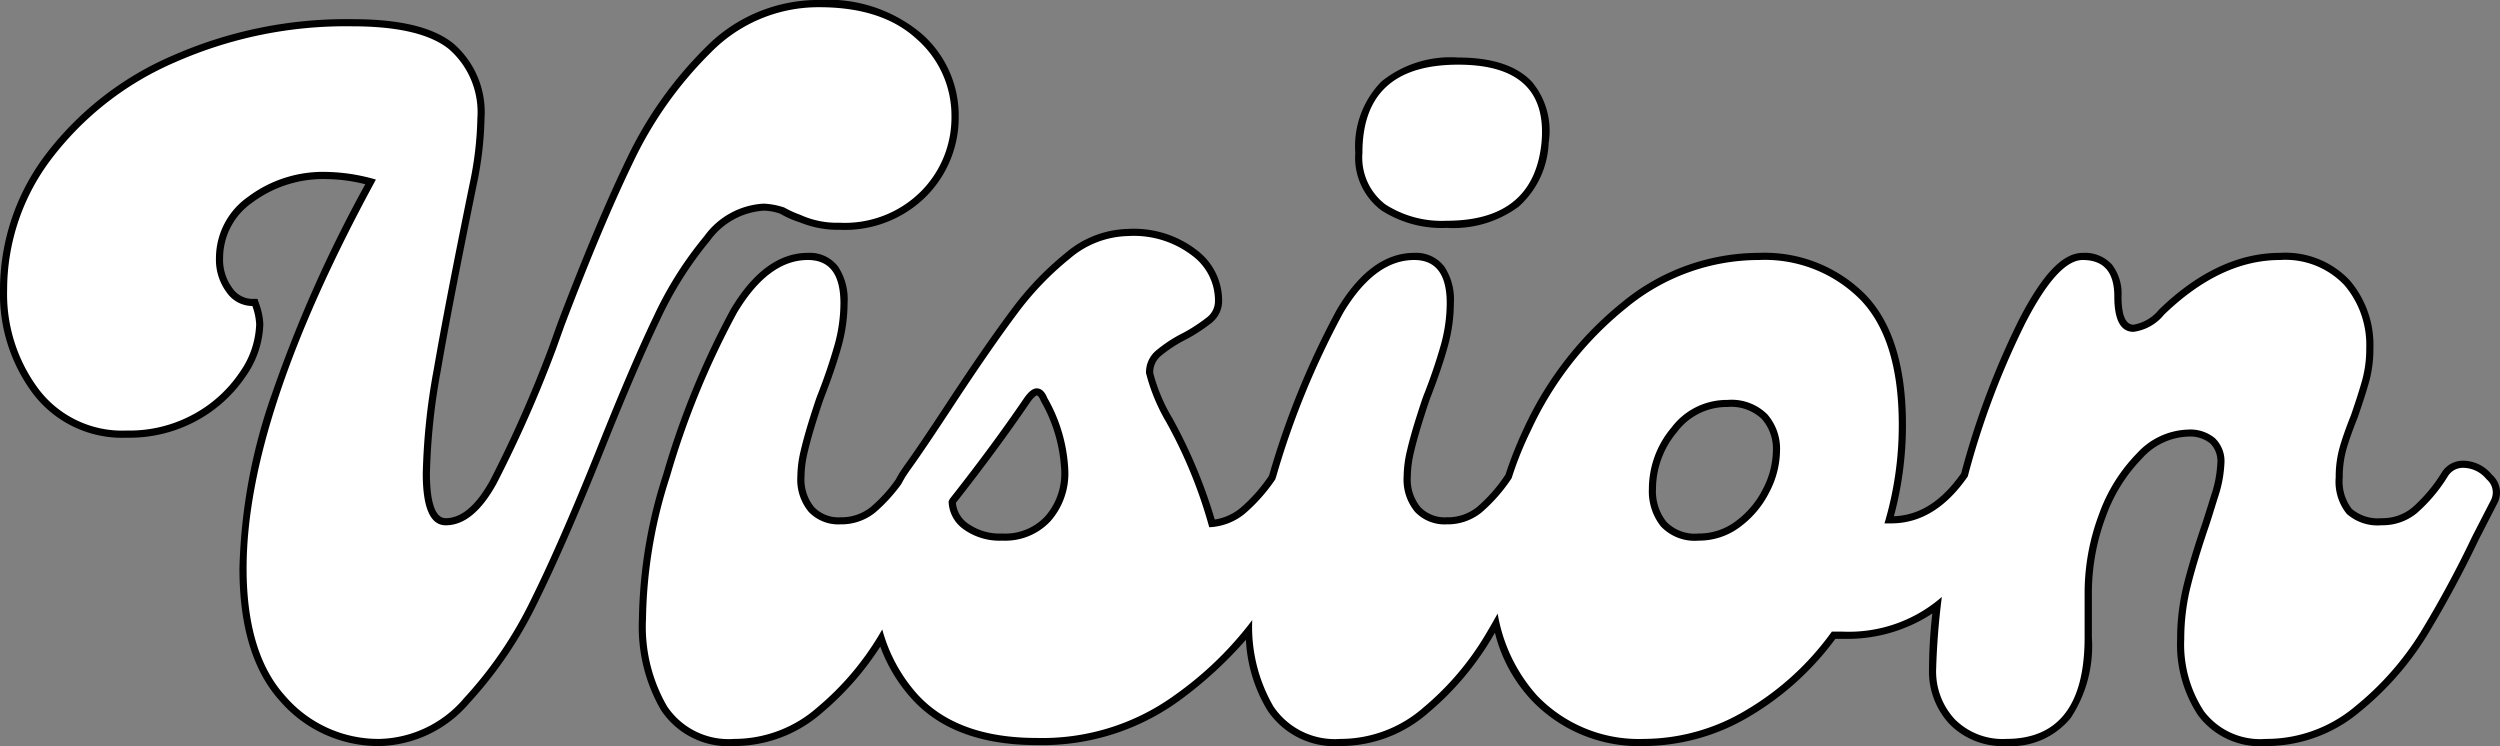<svg xmlns="http://www.w3.org/2000/svg" width="174.88" height="52.188" viewBox="0 0 174.88 52.188"><rect x="0" y="0" width="174.88" height="52.188" fill="#808080" stroke="none"/><g transform="translate(-719.507 -1226.312)"><path d="M14.07,0a8.594,8.594,0,0,1-6.6-2.982Q4.757-5.963,4.757-11.926q0-10.586,9.045-27.2a13.07,13.07,0,0,0-3.417-.536,8.743,8.743,0,0,0-5.527,1.742,5.25,5.25,0,0,0-2.245,4.288,3.821,3.821,0,0,0,.737,2.379,2.2,2.2,0,0,0,1.809.971,4.309,4.309,0,0,1,.268,1.273,6.148,6.148,0,0,1-1.139,3.35,9.152,9.152,0,0,1-3.183,2.915,9.322,9.322,0,0,1-4.724,1.172,7.329,7.329,0,0,1-6.164-2.881,11.106,11.106,0,0,1-2.211-6.968A15.136,15.136,0,0,1-8.878-40.6,21.531,21.531,0,0,1-.235-47.336a29.537,29.537,0,0,1,12.362-2.512q4.824,0,6.8,1.608A5.852,5.852,0,0,1,20.9-43.416a23.847,23.847,0,0,1-.536,4.556q-1.742,8.509-2.513,13a45.092,45.092,0,0,0-.771,7.3q0,3.618,1.608,3.618,1.943,0,3.551-2.915A87.115,87.115,0,0,0,26.4-27.269l.6-1.675q2.68-7.035,4.824-11.457a27.039,27.039,0,0,1,5.394-7.6,10.524,10.524,0,0,1,7.6-3.182q4.422,0,6.834,2.244a7.109,7.109,0,0,1,2.412,5.394,7.316,7.316,0,0,1-2.111,5.226,7.545,7.545,0,0,1-5.729,2.211,6.138,6.138,0,0,1-3.216-.8,5.281,5.281,0,0,0-2.077-.536,5.5,5.5,0,0,0-4.154,2.278,25.917,25.917,0,0,0-3.551,5.628Q31.624-26.2,29.346-20.5q-2.68,6.7-4.69,10.754a28.37,28.37,0,0,1-4.69,6.9A7.99,7.99,0,0,1,14.07,0ZM46.3-36.247a7.277,7.277,0,0,1-4.288-1.139A4.126,4.126,0,0,1,40.4-41q0-6.164,6.7-6.164,6.3,0,5.829,5.427Q52.394-36.247,46.3-36.247ZM38.86,0a5.176,5.176,0,0,1-4.69-2.278,11.1,11.1,0,0,1-1.474-6.1,33.6,33.6,0,0,1,1.675-9.983,57.653,57.653,0,0,1,4.69-11.457Q41.272-33.5,44.019-33.5q2.278,0,2.278,3.015a10.923,10.923,0,0,1-.4,2.881,37.354,37.354,0,0,1-1.206,3.551q-.134.335-.536,1.608t-.637,2.278a8.043,8.043,0,0,0-.235,1.809,3.523,3.523,0,0,0,.8,2.479,2.86,2.86,0,0,0,2.211.871,3.778,3.778,0,0,0,2.445-.838,11.627,11.627,0,0,0,2.178-2.513,1.233,1.233,0,0,1,1.072-.6,2.1,2.1,0,0,1,1.574.771,1.236,1.236,0,0,1,.369,1.441,27.1,27.1,0,0,0-1.407,2.814q-1.876,3.886-3.551,6.7a19.882,19.882,0,0,1-4.288,5.025A8.8,8.8,0,0,1,38.86,0ZM76.849-18.358a1.233,1.233,0,0,1,1.072-.6,2.065,2.065,0,0,1,1.575.8,1.291,1.291,0,0,1,.368,1.474,67.255,67.255,0,0,1-4.02,7.337,24.446,24.446,0,0,1-6.131,6.265A15.767,15.767,0,0,1,60.032-.067q-5.628,0-8.409-3.116a11.2,11.2,0,0,1-2.781-7.739,14.408,14.408,0,0,1,2.01-7.437l.268-.4q.938-1.273,3.35-4.958,2.479-3.752,4.188-6.03A20.965,20.965,0,0,1,62.344-33.6,6.457,6.457,0,0,1,66.4-35.175a6.7,6.7,0,0,1,4.556,1.407,3.914,3.914,0,0,1,1.541,3.149,1.427,1.427,0,0,1-.569,1.139,11.655,11.655,0,0,1-1.642,1.072,9.733,9.733,0,0,0-1.943,1.273,1.981,1.981,0,0,0-.67,1.541,13.13,13.13,0,0,0,1.407,3.417,33.2,33.2,0,0,1,3.015,7.37,4.188,4.188,0,0,0,2.513-.971A12.132,12.132,0,0,0,76.849-18.358ZM57.62-13.869A4.328,4.328,0,0,0,61-15.243a5.05,5.05,0,0,0,1.239-3.517,11.167,11.167,0,0,0-1.474-5.092q-.268-.67-.737-.67-.4,0-.871.67-2.278,3.35-5.293,7.169a2.449,2.449,0,0,0,1.039,2.01A4.309,4.309,0,0,0,57.62-13.869ZM88.708-36.247a7.277,7.277,0,0,1-4.288-1.139A4.126,4.126,0,0,1,82.812-41q0-6.164,6.7-6.164,6.3,0,5.829,5.427Q94.805-36.247,88.708-36.247ZM81.271,0a5.176,5.176,0,0,1-4.69-2.278,11.1,11.1,0,0,1-1.474-6.1,33.6,33.6,0,0,1,1.675-9.983,57.652,57.652,0,0,1,4.69-11.457Q83.683-33.5,86.43-33.5q2.278,0,2.278,3.015a10.924,10.924,0,0,1-.4,2.881A37.352,37.352,0,0,1,87.1-24.053q-.134.335-.536,1.608t-.636,2.278a8.043,8.043,0,0,0-.234,1.809,3.523,3.523,0,0,0,.8,2.479,2.86,2.86,0,0,0,2.211.871,3.778,3.778,0,0,0,2.445-.838,11.627,11.627,0,0,0,2.178-2.513,1.233,1.233,0,0,1,1.072-.6,2.1,2.1,0,0,1,1.575.771,1.236,1.236,0,0,1,.368,1.441,27.1,27.1,0,0,0-1.407,2.814q-1.876,3.886-3.551,6.7A19.882,19.882,0,0,1,87.1-2.211,8.8,8.8,0,0,1,81.271,0Zm43.885-18.358a1.056,1.056,0,0,1,1.005-.469,2.422,2.422,0,0,1,1.675.67,1.143,1.143,0,0,1,.335,1.474,21.888,21.888,0,0,1-4.623,6.566,9.882,9.882,0,0,1-7.1,2.613h-.8a19.683,19.683,0,0,1-6,5.494A13.994,13.994,0,0,1,102.51,0a9.854,9.854,0,0,1-7.5-3.049,11.461,11.461,0,0,1-2.881-8.208,23.989,23.989,0,0,1,2.446-10.285,23.793,23.793,0,0,1,6.666-8.576A14.547,14.547,0,0,1,110.55-33.5a9.411,9.411,0,0,1,7.1,2.78q2.68,2.781,2.68,8.744a23.887,23.887,0,0,1-1,6.9h.469Q122.878-15.075,125.156-18.358Zm-18.827,4.489a4.767,4.767,0,0,0,2.914-.971,6.783,6.783,0,0,0,2.044-2.446,6.417,6.417,0,0,0,.737-2.881,3.662,3.662,0,0,0-.9-2.546,3.557,3.557,0,0,0-2.781-1,4.852,4.852,0,0,0-3.919,1.943,6.654,6.654,0,0,0-1.575,4.288,3.946,3.946,0,0,0,.838,2.613A3.254,3.254,0,0,0,106.329-13.869ZM127.836,0a4.711,4.711,0,0,1-3.585-1.373,4.9,4.9,0,0,1-1.306-3.518,51.416,51.416,0,0,1,2.211-13.467,56.352,56.352,0,0,1,4.02-10.72q2.278-4.422,4.02-4.422,2.211,0,2.211,2.546,0,2.479,1.34,2.479a3.319,3.319,0,0,0,2.144-1.206Q142.844-33.5,147-33.5a5.677,5.677,0,0,1,4.489,1.742,6.427,6.427,0,0,1,1.541,4.422,8.188,8.188,0,0,1-.268,2.178q-.268.972-.8,2.512-.536,1.34-.8,2.278a7.547,7.547,0,0,0-.268,2.077,3.579,3.579,0,0,0,.771,2.546,3.257,3.257,0,0,0,2.445.8,3.778,3.778,0,0,0,2.445-.838,11.17,11.17,0,0,0,2.178-2.58,1.233,1.233,0,0,1,1.072-.6,2.125,2.125,0,0,1,1.641.8,1.192,1.192,0,0,1,.3,1.474L160.465-14.2a75.8,75.8,0,0,1-3.652,6.767,20.692,20.692,0,0,1-4.556,5.159A9.627,9.627,0,0,1,145.993,0a4.927,4.927,0,0,1-4.322-1.943A8.512,8.512,0,0,1,140.3-6.968a15.285,15.285,0,0,1,.469-3.786q.469-1.843,1.273-4.187.134-.4.6-1.91a8.671,8.671,0,0,0,.469-2.446,2.223,2.223,0,0,0-.67-1.742,2.706,2.706,0,0,0-1.876-.6A5.039,5.039,0,0,0,137.015-20a11.724,11.724,0,0,0-2.68,4.288,15.625,15.625,0,0,0-1.005,5.594V-7.1Q133.33,0,127.836,0Z" transform="translate(732 1278)"/><path d="M145.993.5a5.418,5.418,0,0,1-4.73-2.154A9.035,9.035,0,0,1,139.8-6.968a15.857,15.857,0,0,1,.484-3.909c.314-1.236.747-2.657,1.285-4.226.086-.259.288-.9.6-1.9a8.246,8.246,0,0,0,.446-2.3,1.736,1.736,0,0,0-.5-1.37,2.243,2.243,0,0,0-1.542-.475,4.523,4.523,0,0,0-3.2,1.5,11.285,11.285,0,0,0-2.563,4.108,15.2,15.2,0,0,0-.972,5.417V-7.1a9.133,9.133,0,0,1-1.478,5.632A5.38,5.38,0,0,1,127.836.5a5.211,5.211,0,0,1-3.947-1.529,5.4,5.4,0,0,1-1.444-3.862,34.923,34.923,0,0,1,.233-3.881A10.826,10.826,0,0,1,116.446-7h-.552a20.2,20.2,0,0,1-6,5.426A14.551,14.551,0,0,1,102.51.5a10.378,10.378,0,0,1-7.867-3.205A10.674,10.674,0,0,1,92.08-7.426q-.132.227-.263.446a20.473,20.473,0,0,1-4.395,5.151A9.327,9.327,0,0,1,81.271.5a5.667,5.667,0,0,1-5.11-2.506,10.543,10.543,0,0,1-1.5-4.926,28.608,28.608,0,0,1-4.651,4.252A16.326,16.326,0,0,1,60.032.433c-3.883,0-6.838-1.1-8.782-3.283a11.12,11.12,0,0,1-2.165-3.609,20.591,20.591,0,0,1-4.073,4.63A9.327,9.327,0,0,1,38.86.5a5.667,5.667,0,0,1-5.11-2.506A11.628,11.628,0,0,1,32.2-8.375a34.249,34.249,0,0,1,1.7-10.132,58.4,58.4,0,0,1,4.738-11.565C40.2-32.679,42.008-34,44.019-34a2.488,2.488,0,0,1,2.107.952,4.156,4.156,0,0,1,.671,2.563,11.474,11.474,0,0,1-.42,3.013c-.271.995-.682,2.206-1.222,3.6l0,.005c-.084.211-.26.74-.523,1.573s-.474,1.587-.626,2.241a7.586,7.586,0,0,0-.221,1.7,3.065,3.065,0,0,0,.671,2.14,2.364,2.364,0,0,0,1.844.71,3.263,3.263,0,0,0,2.132-.727,10.089,10.089,0,0,0,1.727-1.9c.086-.158.175-.316.267-.472l.015-.024.282-.421c.617-.838,1.739-2.5,3.334-4.935,1.652-2.5,3.066-4.537,4.206-6.056a21.563,21.563,0,0,1,3.773-3.944A6.97,6.97,0,0,1,66.4-35.675a7.208,7.208,0,0,1,4.885,1.531,4.408,4.408,0,0,1,1.712,3.535,1.937,1.937,0,0,1-.752,1.515,12.011,12.011,0,0,1-1.714,1.122l-.012.007a9.3,9.3,0,0,0-1.841,1.2,1.489,1.489,0,0,0-.5,1.169,12.084,12.084,0,0,0,1.352,3.19,35.835,35.835,0,0,1,2.951,7.058,3.665,3.665,0,0,0,1.815-.82A11.24,11.24,0,0,0,76.272-18.4l.032-.1a58.4,58.4,0,0,1,4.738-11.565C82.607-32.679,84.419-34,86.43-34a2.488,2.488,0,0,1,2.107.952,4.156,4.156,0,0,1,.671,2.563,11.474,11.474,0,0,1-.42,3.013c-.271.995-.682,2.206-1.222,3.6l0,.005c-.084.211-.26.74-.523,1.573s-.474,1.587-.626,2.241a7.588,7.588,0,0,0-.221,1.7,3.065,3.065,0,0,0,.671,2.14,2.364,2.364,0,0,0,1.844.71,3.263,3.263,0,0,0,2.132-.727,10.872,10.872,0,0,0,1.976-2.256,28.481,28.481,0,0,1,1.3-3.263,24.4,24.4,0,0,1,6.806-8.753A15.1,15.1,0,0,1,110.55-34a9.932,9.932,0,0,1,7.462,2.934c1.871,1.941,2.82,5,2.82,9.09a24.547,24.547,0,0,1-.842,6.4c1.793-.066,3.335-1.048,4.707-3a56.966,56.966,0,0,1,4.034-10.733C130.381-32.509,131.8-34,133.2-34a2.561,2.561,0,0,1,2.036.809,3.328,3.328,0,0,1,.675,2.237c0,1.313.283,1.979.84,1.979a2.949,2.949,0,0,0,1.79-1.06l.006-.006C141.263-32.668,144.108-34,147-34a6.177,6.177,0,0,1,4.864,1.911,6.94,6.94,0,0,1,1.667,4.753,8.723,8.723,0,0,1-.286,2.31c-.181.655-.454,1.511-.814,2.544l-.008.021c-.349.873-.614,1.624-.787,2.23a7.085,7.085,0,0,0-.249,1.94,3.139,3.139,0,0,0,.632,2.2,2.812,2.812,0,0,0,2.085.65,3.263,3.263,0,0,0,2.132-.727,10.747,10.747,0,0,0,2.073-2.464,1.735,1.735,0,0,1,1.49-.829,2.613,2.613,0,0,1,2.018.975,1.645,1.645,0,0,1,.363,2.045l-1.263,2.46a76.643,76.643,0,0,1-3.673,6.806,21.286,21.286,0,0,1-4.665,5.283A10.157,10.157,0,0,1,145.993.5Zm-5.427-22.641a3.2,3.2,0,0,1,2.21.731,2.709,2.709,0,0,1,.836,2.114,9.054,9.054,0,0,1-.492,2.594c-.317,1.019-.515,1.646-.606,1.919-.531,1.547-.955,2.943-1.263,4.153a14.855,14.855,0,0,0-.454,3.662,8.068,8.068,0,0,0,1.282,4.736A4.422,4.422,0,0,0,145.993-.5a9.181,9.181,0,0,0,5.948-2.165A20.291,20.291,0,0,0,156.388-7.7a75.668,75.668,0,0,0,3.627-6.722l.005-.011,1.289-2.508c.064-.107.215-.358-.249-.888a1.634,1.634,0,0,0-1.265-.633.738.738,0,0,0-.656.38,11.689,11.689,0,0,1-2.28,2.691,4.282,4.282,0,0,1-2.759.948,3.738,3.738,0,0,1-2.807-.958,4.06,4.06,0,0,1-.91-2.892,8.08,8.08,0,0,1,.287-2.214c.182-.636.456-1.415.816-2.316.35-1.008.616-1.839.79-2.47a7.73,7.73,0,0,0,.25-2.045,5.971,5.971,0,0,0-1.416-4.091A5.16,5.16,0,0,0,147-33c-2.621,0-5.231,1.237-7.757,3.676a3.724,3.724,0,0,1-2.494,1.349c-.839,0-1.84-.517-1.84-2.979,0-1.813-.914-2.046-1.711-2.046-.537,0-1.715.539-3.576,4.151a54.15,54.15,0,0,0-3.672,9.531q.1-.009.212-.009a2.918,2.918,0,0,1,2.011.8,1.639,1.639,0,0,1,.448,2.063,22.483,22.483,0,0,1-4.728,6.709l-.1.09a35.643,35.643,0,0,0-.352,4.774,4.377,4.377,0,0,0,1.169,3.173A4.2,4.2,0,0,0,127.836-.5a4.378,4.378,0,0,0,3.725-1.581A8.2,8.2,0,0,0,132.83-7.1v-3.015a16.2,16.2,0,0,1,1.038-5.772,12.271,12.271,0,0,1,2.8-4.468A5.54,5.54,0,0,1,140.566-22.141ZM92.824-8.734a10.01,10.01,0,0,0,2.546,5.342A9.414,9.414,0,0,0,102.51-.5a13.565,13.565,0,0,0,6.884-1.942A19.277,19.277,0,0,0,115.238-7.8l.15-.2h1.058a9.554,9.554,0,0,0,6.411-2.163,62,62,0,0,1,1.252-6.2,6.2,6.2,0,0,1-4.314,1.792h-1.141l.193-.644a23.5,23.5,0,0,0,.984-6.757c0-3.823-.855-6.648-2.54-8.4A8.97,8.97,0,0,0,110.55-33a14.123,14.123,0,0,0-9,3.274,23.407,23.407,0,0,0-6.527,8.4c-.294.623-.562,1.25-.8,1.875q.09-.009.183-.009a2.585,2.585,0,0,1,1.944.933,1.687,1.687,0,0,1,.446,2l-.018.034a26.758,26.758,0,0,0-1.379,2.76l-.007.014C94.505-11.887,93.642-10.211,92.824-8.734Zm-17.215.613A10.457,10.457,0,0,0,77-2.55,4.67,4.67,0,0,0,81.271-.5a8.353,8.353,0,0,0,5.506-2.093,19.476,19.476,0,0,0,4.181-4.9c.269-.453.546-.933.825-1.429a16.7,16.7,0,0,1-.158-2.335,22.548,22.548,0,0,1,.535-4.836,7.913,7.913,0,0,1-.693.636,4.282,4.282,0,0,1-2.759.948A3.352,3.352,0,0,1,86.13-15.54a4.015,4.015,0,0,1-.937-2.818,8.576,8.576,0,0,1,.248-1.923c.158-.679.376-1.458.647-2.315s.452-1.4.547-1.64c.527-1.361.927-2.539,1.189-3.5a10.475,10.475,0,0,0,.384-2.749c0-2.229-.95-2.515-1.778-2.515-1.635,0-3.159,1.158-4.529,3.442A53.308,53.308,0,0,0,77.66-19.443a1.867,1.867,0,0,1,.261-.018,2.551,2.551,0,0,1,1.951.975,1.74,1.74,0,0,1,.442,2.022,68.055,68.055,0,0,1-4.048,7.387C76.061-8.758,75.841-8.437,75.609-8.121ZM44.019-33c-1.635,0-3.159,1.158-4.529,3.442a57.486,57.486,0,0,0-4.642,11.352A33.251,33.251,0,0,0,33.2-8.375,10.668,10.668,0,0,0,34.59-2.55,4.67,4.67,0,0,0,38.86-.5a8.353,8.353,0,0,0,5.506-2.093,19.476,19.476,0,0,0,4.181-4.9l.151-.256a13.731,13.731,0,0,1-.356-3.173,15.208,15.208,0,0,1,.666-4.5,4.285,4.285,0,0,1-2.712.91,3.352,3.352,0,0,1-2.578-1.032,4.015,4.015,0,0,1-.937-2.818,8.575,8.575,0,0,1,.248-1.923c.158-.679.376-1.458.647-2.315s.452-1.4.547-1.639c.527-1.362.927-2.539,1.189-3.5a10.475,10.475,0,0,0,.384-2.749C45.8-32.714,44.847-33,44.019-33ZM49.77-7.6A10.144,10.144,0,0,0,52-3.515c1.746,1.956,4.45,2.948,8.035,2.948a15.348,15.348,0,0,0,9.383-2.916,26.01,26.01,0,0,0,5.192-4.968,32.093,32.093,0,0,1,1-7.57,8.777,8.777,0,0,1-.687.63,4.7,4.7,0,0,1-2.805,1.084l-.416.02-.094-.406a32.894,32.894,0,0,0-2.971-7.252l0-.008c-1.286-2.573-1.46-3.284-1.46-3.641a2.47,2.47,0,0,1,.836-1.913,10.1,10.1,0,0,1,2.038-1.341,11.217,11.217,0,0,0,1.563-1.019.932.932,0,0,0,.387-.753v-.019a3.414,3.414,0,0,0-1.371-2.753A6.257,6.257,0,0,0,66.4-34.675a6,6,0,0,0-3.742,1.466,20.564,20.564,0,0,0-3.6,3.761c-1.128,1.5-2.531,3.524-4.17,6.006-1.123,1.716-2.016,3.053-2.665,3.992a2.639,2.639,0,0,1,1.713.922,3.01,3.01,0,0,1,.265.332l.138-.236.005.328c1.642-2.119,3.12-4.143,4.4-6.03l0-.006a1.657,1.657,0,0,1,1.281-.883c.365,0,.866.167,1.191.96a11.681,11.681,0,0,1,1.52,5.3,5.556,5.556,0,0,1-1.368,3.852,4.826,4.826,0,0,1-3.755,1.539,4.812,4.812,0,0,1-3.02-.909,3.274,3.274,0,0,1-.887-1.011q-.341.683-.729,1.556l-.007.014C51.861-11.4,50.782-9.346,49.77-7.6ZM51-17.606a13.974,13.974,0,0,0-1.661,6.685,13.464,13.464,0,0,0,.122,1.833c.834-1.5,1.708-3.193,2.609-5.059.481-1.082.916-1.964,1.294-2.625v-.085l.152-.193c.043-.123.071-.372-.323-.8a1.608,1.608,0,0,0-1.205-.608.738.738,0,0,0-.656.38Q51.167-17.833,51-17.606Zm26.178-.353a34.8,34.8,0,0,0-1.524,7.972,68.037,68.037,0,0,0,3.754-6.91l0-.009c.051-.1.185-.37-.3-.921a1.579,1.579,0,0,0-1.2-.633.738.738,0,0,0-.656.38Zm16.54-.084a22.223,22.223,0,0,0-1.1,6.788q0,.385.017.76c.6-1.126,1.215-2.348,1.844-3.65a27.848,27.848,0,0,1,1.421-2.843c.053-.11.15-.372-.3-.864a1.608,1.608,0,0,0-1.205-.608.738.738,0,0,0-.656.38Zm31.9-.109a69.5,69.5,0,0,0-1.561,6.8,22.288,22.288,0,0,0,3.662-5.548l0-.009c.121-.242.177-.515-.224-.88a1.922,1.922,0,0,0-1.339-.54C125.8-18.327,125.672-18.224,125.618-18.153ZM54.375-16.511a1.972,1.972,0,0,0,.838,1.443,3.846,3.846,0,0,0,2.407.7,3.819,3.819,0,0,0,3.012-1.208,4.529,4.529,0,0,0,1.111-3.183,10.736,10.736,0,0,0-1.417-4.86l-.012-.023-.009-.024c-.033-.083-.152-.356-.273-.356,0,0-.158.025-.46.454-1.487,2.186-3.232,4.554-5.188,7.038l0,0ZM14.07.5A9.112,9.112,0,0,1,7.1-2.645c-1.887-2.073-2.844-5.2-2.844-9.281A39.586,39.586,0,0,1,6.544-24.177,94.26,94.26,0,0,1,13.058-38.8a11.662,11.662,0,0,0-2.673-.36,8.3,8.3,0,0,0-5.221,1.637,4.736,4.736,0,0,0-2.051,3.893,3.307,3.307,0,0,0,.635,2.076,1.715,1.715,0,0,0,1.411.774h.36l.114.342a4.726,4.726,0,0,1,.294,1.431,6.662,6.662,0,0,1-1.221,3.624,9.688,9.688,0,0,1-3.352,3.075,9.857,9.857,0,0,1-4.972,1.239,7.836,7.836,0,0,1-6.561-3.077,11.644,11.644,0,0,1-2.314-7.272A15.693,15.693,0,0,1-9.28-40.9,22.121,22.121,0,0,1-.441-47.791a30.168,30.168,0,0,1,12.568-2.557c3.366,0,5.693.563,7.116,1.72A6.351,6.351,0,0,1,21.4-43.416a24.447,24.447,0,0,1-.546,4.654c-1.155,5.644-2,10.012-2.51,12.985a44.831,44.831,0,0,0-.763,7.218c0,1.422.192,3.118,1.108,3.118,1.093,0,2.141-.894,3.113-2.656a87.07,87.07,0,0,0,4.124-9.348l.6-1.677c1.783-4.682,3.412-8.55,4.841-11.5a27.662,27.662,0,0,1,5.494-7.744,11.053,11.053,0,0,1,7.954-3.325A10.177,10.177,0,0,1,52-49.31a7.621,7.621,0,0,1,2.571,5.76,7.833,7.833,0,0,1-2.249,5.571,8.057,8.057,0,0,1-6.09,2.366,7.053,7.053,0,0,1-2.8-.529,6.345,6.345,0,0,1-1.354-.6,3.785,3.785,0,0,0-1.143-.21,5.059,5.059,0,0,0-3.774,2.1,25.542,25.542,0,0,0-3.481,5.52c-1.062,2.213-2.365,5.246-3.873,9.014-1.783,4.458-3.367,8.088-4.706,10.79A29,29,0,0,1,20.33-2.5,8.5,8.5,0,0,1,14.07.5ZM10.385-40.164a13.622,13.622,0,0,1,3.55.554l.607.168-.3.553C8.28-27.938,5.257-18.866,5.257-11.926c0,3.828.869,6.725,2.583,8.608A8.046,8.046,0,0,0,14.07-.5,7.546,7.546,0,0,0,19.6-3.19a28,28,0,0,0,4.606-6.78c1.328-2.678,2.9-6.283,4.674-10.717,1.516-3.789,2.828-6.843,3.9-9.076A26.534,26.534,0,0,1,36.4-35.5a6.092,6.092,0,0,1,4.343-2.45A5.189,5.189,0,0,1,39.9-41a6.476,6.476,0,0,1,1.836-4.991A7.7,7.7,0,0,1,47.1-47.668c2.387,0,4.129.58,5.177,1.722a5.074,5.074,0,0,1,1.181,3.7,7.508,7.508,0,0,0,.11-1.3,6.573,6.573,0,0,0-2.253-5.027,9.225,9.225,0,0,0-6.493-2.111,10.085,10.085,0,0,0-7.255,3.04,26.666,26.666,0,0,0-5.293,7.465c-1.416,2.92-3.033,6.76-4.805,11.413l-.606,1.684a87.977,87.977,0,0,1-4.182,9.473c-1.162,2.105-2.5,3.173-3.989,3.173a1.764,1.764,0,0,1-1.663-1.2,7.386,7.386,0,0,1-.445-2.917,45.784,45.784,0,0,1,.778-7.388c.512-2.983,1.358-7.362,2.515-13.014a23.465,23.465,0,0,0,.526-4.456,5.337,5.337,0,0,0-1.792-4.436c-1.22-.993-3.4-1.5-6.485-1.5A29.178,29.178,0,0,0-.028-46.88a21.136,21.136,0,0,0-8.448,6.575,14.713,14.713,0,0,0-3.018,8.882,10.668,10.668,0,0,0,2.108,6.664,6.8,6.8,0,0,0,5.767,2.685A8.873,8.873,0,0,0,.857-23.18,8.7,8.7,0,0,0,3.87-25.935a5.691,5.691,0,0,0,1.057-3.076,3.035,3.035,0,0,0-.144-.8,2.738,2.738,0,0,1-1.831-1.144,4.326,4.326,0,0,1-.839-2.681,5.749,5.749,0,0,1,2.438-4.683A9.269,9.269,0,0,1,10.385-40.164Zm33.4,3.083a8.648,8.648,0,0,0,2.514.334c3.8,0,5.8-1.648,6.135-5.039a4.415,4.415,0,0,0-.891-3.484c-.851-.928-2.345-1.4-4.44-1.4a6.764,6.764,0,0,0-4.686,1.409A5.533,5.533,0,0,0,40.9-41a3.629,3.629,0,0,0,1.4,3.21c.067.048.137.094.207.138.228.078.467.173.712.282l.028.012.026.016A4.663,4.663,0,0,0,43.783-37.081Zm62.546,23.712a3.737,3.737,0,0,1-3.031-1.185,4.447,4.447,0,0,1-.953-2.933,7.171,7.171,0,0,1,1.686-4.6,5.351,5.351,0,0,1,4.308-2.128,4.044,4.044,0,0,1,3.152,1.171,4.163,4.163,0,0,1,1.033,2.88,6.94,6.94,0,0,1-.79,3.1,7.31,7.31,0,0,1-2.192,2.623A5.278,5.278,0,0,1,106.329-13.369Zm2.01-9.849a4.34,4.34,0,0,0-3.531,1.758,6.2,6.2,0,0,0-1.463,3.973,3.435,3.435,0,0,0,.722,2.293,2.766,2.766,0,0,0,2.262.825,4.242,4.242,0,0,0,2.616-.873,6.319,6.319,0,0,0,1.895-2.268,5.953,5.953,0,0,0,.684-2.657,3.153,3.153,0,0,0-.776-2.212A3.105,3.105,0,0,0,108.339-23.218ZM88.708-35.747a7.791,7.791,0,0,1-4.577-1.231A4.614,4.614,0,0,1,82.312-41a6.476,6.476,0,0,1,1.836-4.991,7.7,7.7,0,0,1,5.364-1.673c2.387,0,4.129.58,5.177,1.722a5.356,5.356,0,0,1,1.15,4.248v.006a6.325,6.325,0,0,1-2.1,4.457A7.7,7.7,0,0,1,88.708-35.747Zm.8-10.921a6.764,6.764,0,0,0-4.686,1.409A5.533,5.533,0,0,0,83.312-41a3.629,3.629,0,0,0,1.4,3.21,6.83,6.83,0,0,0,4,1.047c3.8,0,5.8-1.648,6.135-5.039a4.415,4.415,0,0,0-.891-3.484C93.1-46.2,91.607-46.668,89.512-46.668Z" transform="translate(732 1278)"/><path d="M14.07,0a8.594,8.594,0,0,1-6.6-2.982Q4.757-5.963,4.757-11.926q0-10.586,9.045-27.2a13.07,13.07,0,0,0-3.417-.536,8.743,8.743,0,0,0-5.527,1.742,5.25,5.25,0,0,0-2.245,4.288,3.821,3.821,0,0,0,.737,2.379,2.2,2.2,0,0,0,1.809.971,4.309,4.309,0,0,1,.268,1.273,6.148,6.148,0,0,1-1.139,3.35,9.152,9.152,0,0,1-3.183,2.915,9.322,9.322,0,0,1-4.724,1.172,7.329,7.329,0,0,1-6.164-2.881,11.106,11.106,0,0,1-2.211-6.968A15.136,15.136,0,0,1-8.878-40.6,21.531,21.531,0,0,1-.235-47.336a29.537,29.537,0,0,1,12.362-2.512q4.824,0,6.8,1.608A5.852,5.852,0,0,1,20.9-43.416a23.847,23.847,0,0,1-.536,4.556q-1.742,8.509-2.513,13a45.092,45.092,0,0,0-.771,7.3q0,3.618,1.608,3.618,1.943,0,3.551-2.915A87.115,87.115,0,0,0,26.4-27.269l.6-1.675q2.68-7.035,4.824-11.457a27.039,27.039,0,0,1,5.394-7.6,10.524,10.524,0,0,1,7.6-3.182q4.422,0,6.834,2.244a7.109,7.109,0,0,1,2.412,5.394,7.316,7.316,0,0,1-2.111,5.226,7.545,7.545,0,0,1-5.729,2.211,6.138,6.138,0,0,1-3.216-.8,5.281,5.281,0,0,0-2.077-.536,5.5,5.5,0,0,0-4.154,2.278,25.917,25.917,0,0,0-3.551,5.628Q31.624-26.2,29.346-20.5q-2.68,6.7-4.69,10.754a28.37,28.37,0,0,1-4.69,6.9A7.99,7.99,0,0,1,14.07,0ZM46.3-36.247a7.277,7.277,0,0,1-4.288-1.139A4.126,4.126,0,0,1,40.4-41q0-6.164,6.7-6.164,6.3,0,5.829,5.427Q52.394-36.247,46.3-36.247ZM38.86,0a5.176,5.176,0,0,1-4.69-2.278,11.1,11.1,0,0,1-1.474-6.1,33.6,33.6,0,0,1,1.675-9.983,57.653,57.653,0,0,1,4.69-11.457Q41.272-33.5,44.019-33.5q2.278,0,2.278,3.015a10.923,10.923,0,0,1-.4,2.881,37.354,37.354,0,0,1-1.206,3.551q-.134.335-.536,1.608t-.637,2.278a8.043,8.043,0,0,0-.235,1.809,3.523,3.523,0,0,0,.8,2.479,2.86,2.86,0,0,0,2.211.871,3.778,3.778,0,0,0,2.445-.838,11.627,11.627,0,0,0,2.178-2.513,1.233,1.233,0,0,1,1.072-.6,2.1,2.1,0,0,1,1.574.771,1.236,1.236,0,0,1,.369,1.441,27.1,27.1,0,0,0-1.407,2.814q-1.876,3.886-3.551,6.7a19.882,19.882,0,0,1-4.288,5.025A8.8,8.8,0,0,1,38.86,0ZM76.849-18.358a1.233,1.233,0,0,1,1.072-.6,2.065,2.065,0,0,1,1.575.8,1.291,1.291,0,0,1,.368,1.474,67.255,67.255,0,0,1-4.02,7.337,24.446,24.446,0,0,1-6.131,6.265A15.767,15.767,0,0,1,60.032-.067q-5.628,0-8.409-3.116a11.2,11.2,0,0,1-2.781-7.739,14.408,14.408,0,0,1,2.01-7.437l.268-.4q.938-1.273,3.35-4.958,2.479-3.752,4.188-6.03A20.965,20.965,0,0,1,62.344-33.6,6.457,6.457,0,0,1,66.4-35.175a6.7,6.7,0,0,1,4.556,1.407,3.914,3.914,0,0,1,1.541,3.149,1.427,1.427,0,0,1-.569,1.139,11.655,11.655,0,0,1-1.642,1.072,9.733,9.733,0,0,0-1.943,1.273,1.981,1.981,0,0,0-.67,1.541,13.13,13.13,0,0,0,1.407,3.417,33.2,33.2,0,0,1,3.015,7.37,4.188,4.188,0,0,0,2.513-.971A12.132,12.132,0,0,0,76.849-18.358ZM57.62-13.869A4.328,4.328,0,0,0,61-15.243a5.05,5.05,0,0,0,1.239-3.517,11.167,11.167,0,0,0-1.474-5.092q-.268-.67-.737-.67-.4,0-.871.67-2.278,3.35-5.293,7.169a2.449,2.449,0,0,0,1.039,2.01A4.309,4.309,0,0,0,57.62-13.869ZM88.708-36.247a7.277,7.277,0,0,1-4.288-1.139A4.126,4.126,0,0,1,82.812-41q0-6.164,6.7-6.164,6.3,0,5.829,5.427Q94.805-36.247,88.708-36.247ZM81.271,0a5.176,5.176,0,0,1-4.69-2.278,11.1,11.1,0,0,1-1.474-6.1,33.6,33.6,0,0,1,1.675-9.983,57.652,57.652,0,0,1,4.69-11.457Q83.683-33.5,86.43-33.5q2.278,0,2.278,3.015a10.924,10.924,0,0,1-.4,2.881A37.352,37.352,0,0,1,87.1-24.053q-.134.335-.536,1.608t-.636,2.278a8.043,8.043,0,0,0-.234,1.809,3.523,3.523,0,0,0,.8,2.479,2.86,2.86,0,0,0,2.211.871,3.778,3.778,0,0,0,2.445-.838,11.627,11.627,0,0,0,2.178-2.513,1.233,1.233,0,0,1,1.072-.6,2.1,2.1,0,0,1,1.575.771,1.236,1.236,0,0,1,.368,1.441,27.1,27.1,0,0,0-1.407,2.814q-1.876,3.886-3.551,6.7A19.882,19.882,0,0,1,87.1-2.211,8.8,8.8,0,0,1,81.271,0Zm43.885-18.358a1.056,1.056,0,0,1,1.005-.469,2.422,2.422,0,0,1,1.675.67,1.143,1.143,0,0,1,.335,1.474,21.888,21.888,0,0,1-4.623,6.566,9.882,9.882,0,0,1-7.1,2.613h-.8a19.683,19.683,0,0,1-6,5.494A13.994,13.994,0,0,1,102.51,0a9.854,9.854,0,0,1-7.5-3.049,11.461,11.461,0,0,1-2.881-8.208,23.989,23.989,0,0,1,2.446-10.285,23.793,23.793,0,0,1,6.666-8.576A14.547,14.547,0,0,1,110.55-33.5a9.411,9.411,0,0,1,7.1,2.78q2.68,2.781,2.68,8.744a23.887,23.887,0,0,1-1,6.9h.469Q122.878-15.075,125.156-18.358Zm-18.827,4.489a4.767,4.767,0,0,0,2.914-.971,6.783,6.783,0,0,0,2.044-2.446,6.417,6.417,0,0,0,.737-2.881,3.662,3.662,0,0,0-.9-2.546,3.557,3.557,0,0,0-2.781-1,4.852,4.852,0,0,0-3.919,1.943,6.654,6.654,0,0,0-1.575,4.288,3.946,3.946,0,0,0,.838,2.613A3.254,3.254,0,0,0,106.329-13.869ZM127.836,0a4.711,4.711,0,0,1-3.585-1.373,4.9,4.9,0,0,1-1.306-3.518,51.416,51.416,0,0,1,2.211-13.467,56.352,56.352,0,0,1,4.02-10.72q2.278-4.422,4.02-4.422,2.211,0,2.211,2.546,0,2.479,1.34,2.479a3.319,3.319,0,0,0,2.144-1.206Q142.844-33.5,147-33.5a5.677,5.677,0,0,1,4.489,1.742,6.427,6.427,0,0,1,1.541,4.422,8.188,8.188,0,0,1-.268,2.178q-.268.972-.8,2.512-.536,1.34-.8,2.278a7.547,7.547,0,0,0-.268,2.077,3.579,3.579,0,0,0,.771,2.546,3.257,3.257,0,0,0,2.445.8,3.778,3.778,0,0,0,2.445-.838,11.17,11.17,0,0,0,2.178-2.58,1.233,1.233,0,0,1,1.072-.6,2.125,2.125,0,0,1,1.641.8,1.192,1.192,0,0,1,.3,1.474L160.465-14.2a75.8,75.8,0,0,1-3.652,6.767,20.692,20.692,0,0,1-4.556,5.159A9.627,9.627,0,0,1,145.993,0a4.927,4.927,0,0,1-4.322-1.943A8.512,8.512,0,0,1,140.3-6.968a15.285,15.285,0,0,1,.469-3.786q.469-1.843,1.273-4.187.134-.4.6-1.91a8.671,8.671,0,0,0,.469-2.446,2.223,2.223,0,0,0-.67-1.742,2.706,2.706,0,0,0-1.876-.6A5.039,5.039,0,0,0,137.015-20a11.724,11.724,0,0,0-2.68,4.288,15.625,15.625,0,0,0-1.005,5.594V-7.1Q133.33,0,127.836,0Z" transform="translate(732 1278)" fill="#fff"/></g></svg>